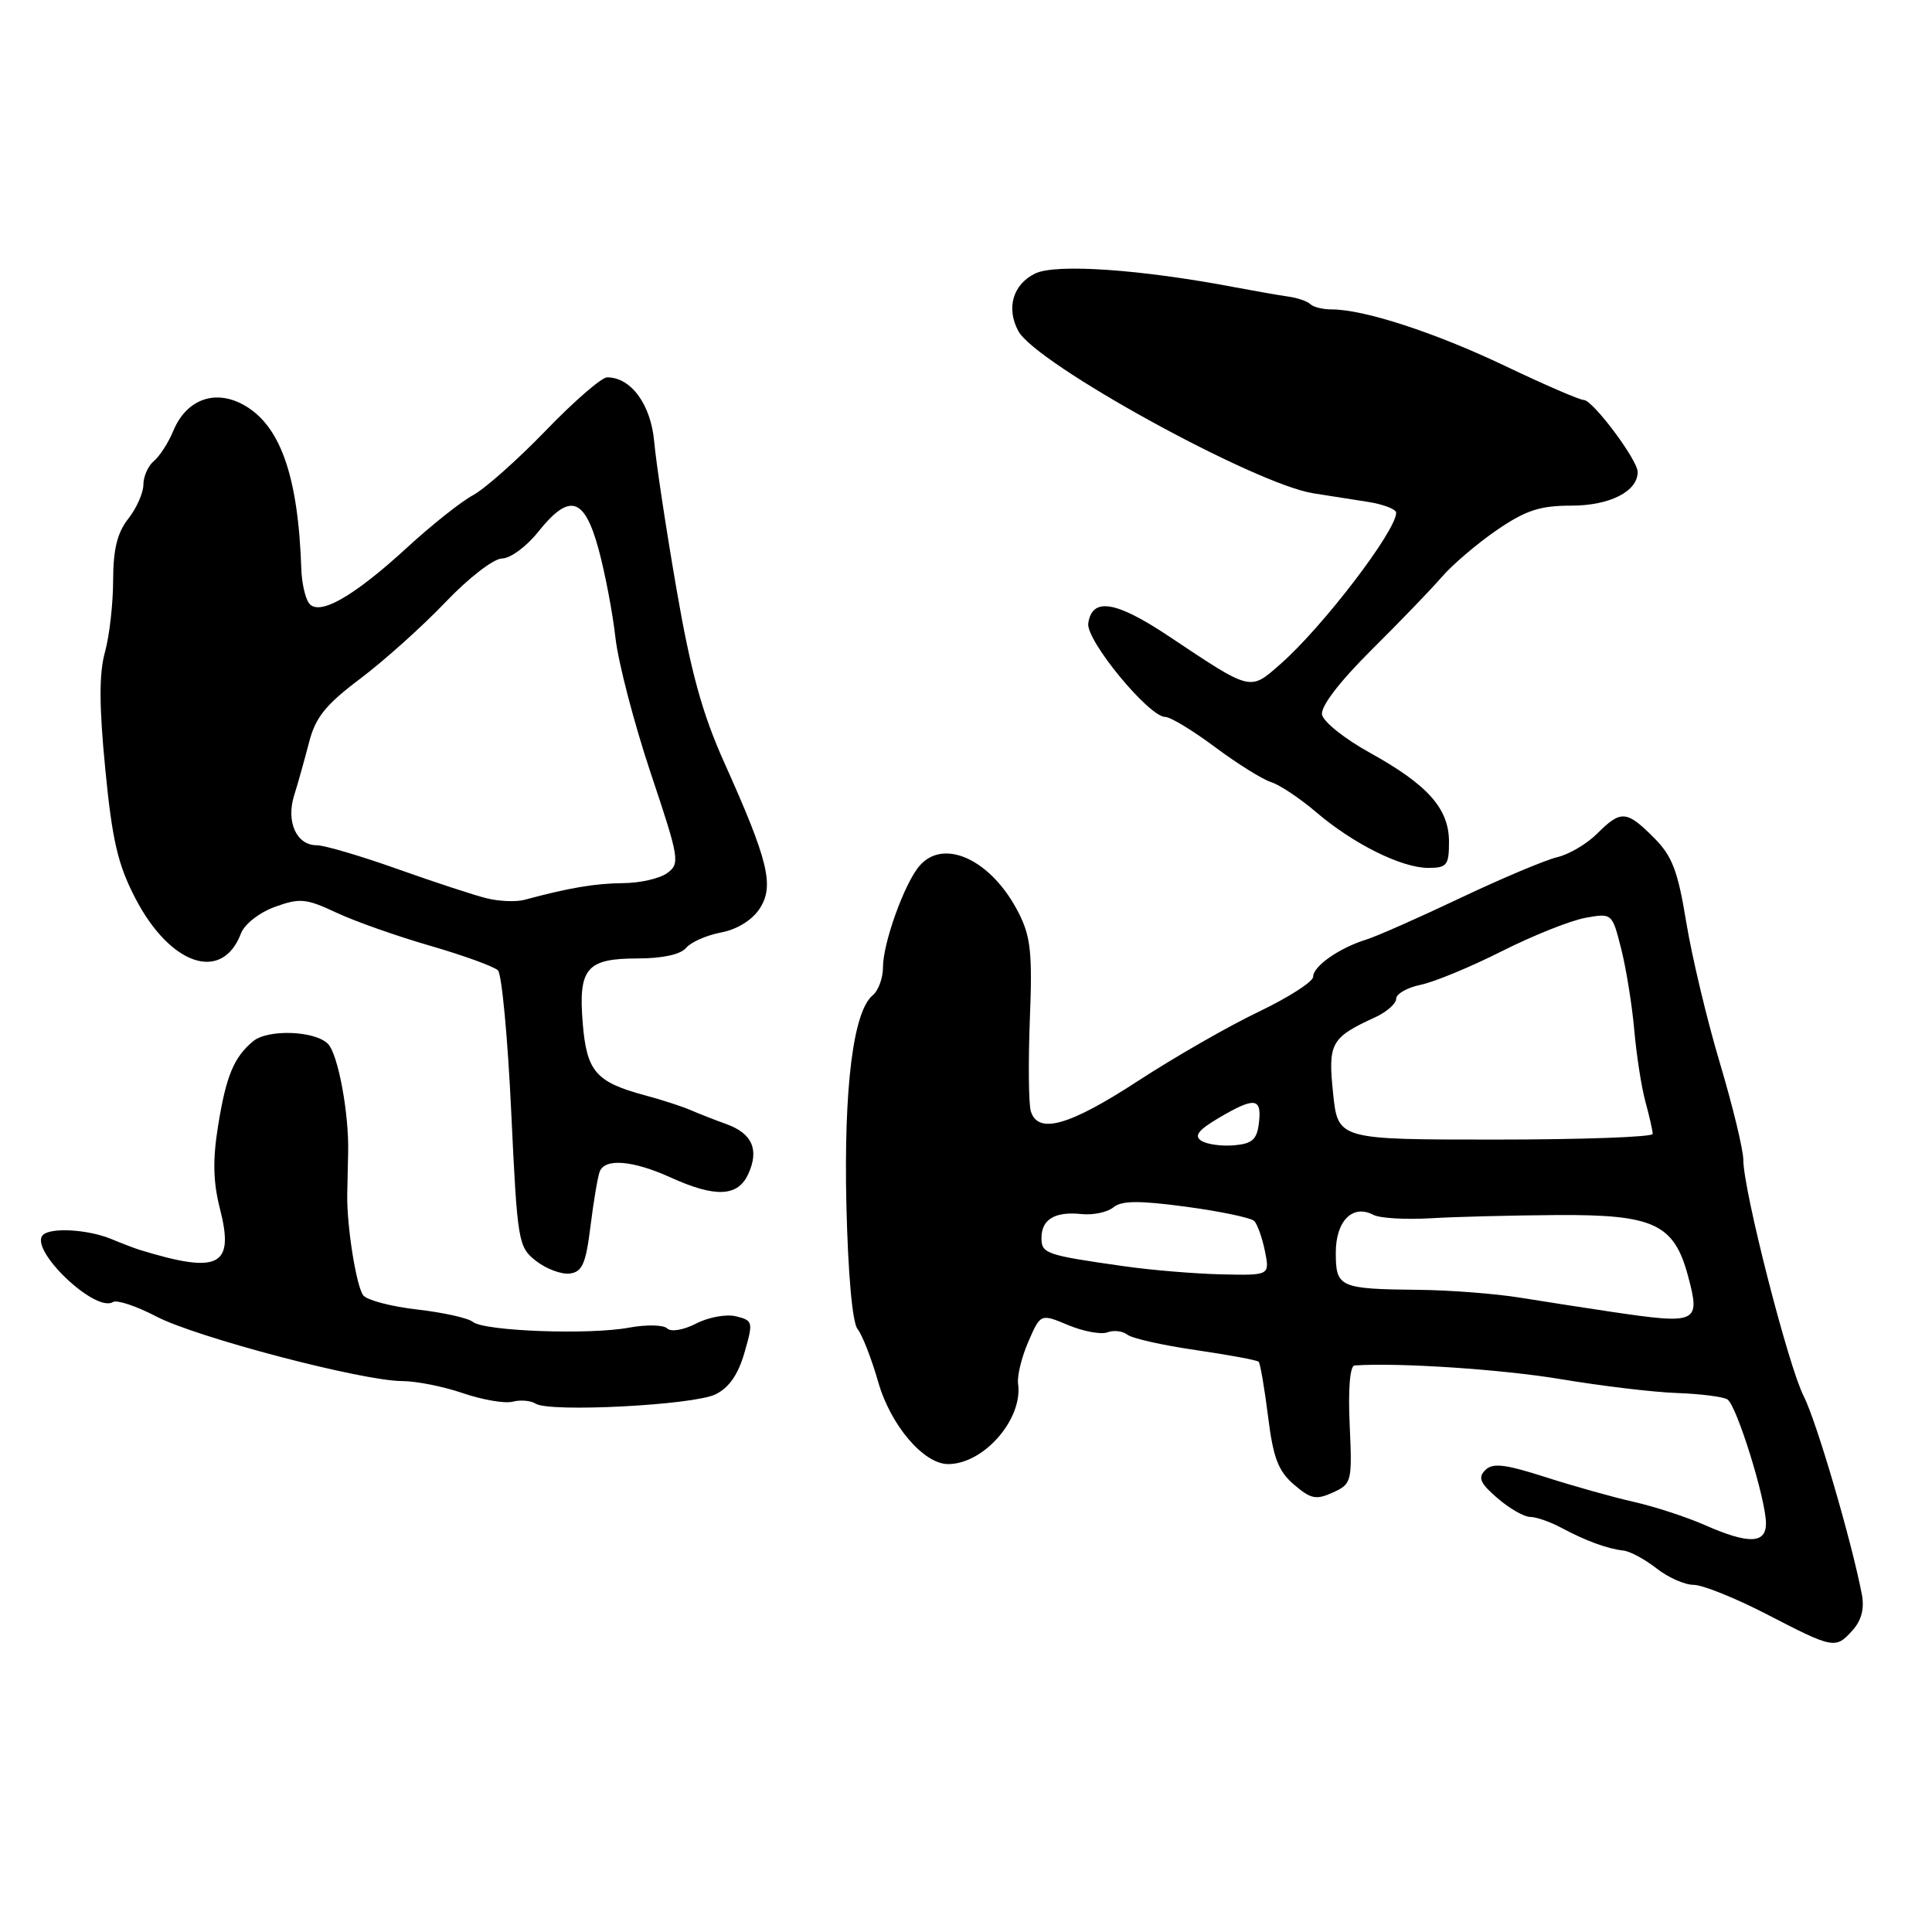 <?xml version="1.0" encoding="UTF-8" standalone="no"?>
<!DOCTYPE svg PUBLIC "-//W3C//DTD SVG 1.1//EN" "http://www.w3.org/Graphics/SVG/1.1/DTD/svg11.dtd" >
<svg xmlns="http://www.w3.org/2000/svg" xmlns:xlink="http://www.w3.org/1999/xlink" version="1.1" viewBox="0 0 256 256">
 <g >
 <path fill="currentColor"
d=" M 245.46 216.04 C 246.65 214.73 247.06 213.15 246.71 211.29 C 245.35 204.20 240.70 188.33 239.00 185.00 C 236.95 180.99 231.00 157.70 231.00 153.71 C 231.00 152.36 229.60 146.59 227.90 140.88 C 226.19 135.17 224.19 126.77 223.44 122.22 C 222.32 115.36 221.58 113.42 219.12 110.97 C 215.52 107.37 214.78 107.32 211.63 110.46 C 210.28 111.81 207.90 113.22 206.34 113.58 C 204.78 113.95 199.00 116.38 193.50 118.99 C 188.00 121.60 182.38 124.09 181.00 124.51 C 177.44 125.62 174.00 128.03 174.00 129.42 C 174.00 130.08 170.75 132.16 166.79 134.06 C 162.82 135.95 155.61 140.09 150.76 143.25 C 141.68 149.17 137.55 150.34 136.59 147.25 C 136.30 146.29 136.24 140.81 136.46 135.08 C 136.81 126.28 136.58 124.09 134.96 120.93 C 131.40 113.94 125.05 110.96 121.82 114.75 C 119.82 117.11 117.00 124.96 117.00 128.16 C 117.00 129.59 116.39 131.27 115.63 131.89 C 113.06 134.03 111.80 144.08 112.15 159.66 C 112.37 168.82 112.94 175.24 113.63 176.10 C 114.25 176.87 115.49 180.05 116.38 183.16 C 118.02 188.87 122.40 194.00 125.63 194.00 C 130.36 194.00 135.56 188.04 134.90 183.35 C 134.76 182.33 135.37 179.82 136.26 177.78 C 137.88 174.05 137.88 174.05 141.56 175.59 C 143.58 176.43 145.91 176.86 146.74 176.54 C 147.57 176.23 148.76 176.36 149.38 176.85 C 149.99 177.34 154.07 178.26 158.44 178.89 C 162.80 179.53 166.56 180.22 166.78 180.44 C 166.99 180.66 167.55 183.91 168.02 187.66 C 168.70 193.16 169.37 194.92 171.45 196.71 C 173.68 198.63 174.40 198.78 176.62 197.76 C 179.11 196.63 179.18 196.35 178.84 188.80 C 178.62 184.02 178.88 180.97 179.49 180.93 C 185.36 180.53 199.09 181.45 206.85 182.75 C 212.16 183.64 219.05 184.47 222.17 184.58 C 225.29 184.69 228.31 185.07 228.89 185.43 C 230.11 186.18 234.00 198.69 234.00 201.86 C 234.00 204.57 231.69 204.63 225.88 202.07 C 223.47 201.01 219.25 199.63 216.50 199.01 C 213.75 198.39 208.47 196.91 204.77 195.72 C 199.40 194.00 197.79 193.81 196.80 194.80 C 195.80 195.80 196.13 196.55 198.43 198.52 C 200.01 199.89 201.96 201.00 202.75 201.00 C 203.54 201.00 205.39 201.64 206.85 202.42 C 210.09 204.16 212.97 205.22 215.12 205.46 C 216.01 205.56 217.98 206.63 219.50 207.82 C 221.02 209.02 223.23 210.00 224.41 210.00 C 225.59 210.00 229.92 211.74 234.03 213.86 C 242.98 218.49 243.21 218.53 245.46 216.04 Z  M 94.78 184.77 C 96.59 183.90 97.80 182.16 98.64 179.25 C 99.82 175.17 99.78 174.98 97.54 174.42 C 96.26 174.10 93.88 174.53 92.26 175.37 C 90.56 176.24 88.91 176.52 88.40 176.02 C 87.90 175.54 85.63 175.50 83.35 175.92 C 78.09 176.90 64.18 176.39 62.66 175.16 C 62.02 174.64 58.71 173.91 55.30 173.52 C 51.88 173.13 48.67 172.29 48.15 171.66 C 47.22 170.50 45.94 162.50 46.01 158.25 C 46.03 157.01 46.09 154.54 46.13 152.75 C 46.26 147.54 44.79 139.65 43.45 138.31 C 41.70 136.56 35.49 136.35 33.54 137.97 C 30.99 140.08 29.95 142.59 28.89 149.22 C 28.17 153.68 28.24 156.65 29.15 160.19 C 31.09 167.79 29.03 168.85 18.50 165.61 C 17.95 165.45 16.23 164.79 14.68 164.15 C 11.62 162.90 6.72 162.62 5.69 163.64 C 3.79 165.54 12.60 173.98 14.96 172.53 C 15.48 172.20 18.07 173.06 20.71 174.44 C 26.00 177.21 48.05 183.00 53.31 183.00 C 55.14 183.00 58.77 183.72 61.36 184.61 C 63.95 185.49 66.91 186.00 67.93 185.73 C 68.95 185.46 70.33 185.58 70.99 186.00 C 72.89 187.17 91.83 186.19 94.78 184.77 Z  M 78.24 162.50 C 78.65 159.20 79.20 155.94 79.46 155.25 C 80.15 153.44 83.85 153.75 88.86 156.02 C 94.80 158.72 97.78 158.58 99.15 155.56 C 100.62 152.35 99.68 150.20 96.28 148.96 C 94.75 148.41 92.60 147.57 91.50 147.09 C 90.40 146.61 87.69 145.73 85.48 145.14 C 78.97 143.39 77.75 141.99 77.22 135.65 C 76.61 128.30 77.70 127.00 84.50 127.00 C 87.78 127.00 90.19 126.47 90.91 125.60 C 91.55 124.84 93.63 123.92 95.54 123.56 C 97.66 123.16 99.65 121.93 100.65 120.41 C 102.63 117.39 101.83 114.09 95.95 101.00 C 93.05 94.54 91.53 89.02 89.63 78.00 C 88.25 70.03 86.93 61.28 86.69 58.57 C 86.26 53.62 83.63 50.00 80.45 50.00 C 79.72 50.00 76.06 53.17 72.31 57.06 C 68.56 60.94 64.22 64.79 62.67 65.62 C 61.11 66.46 57.21 69.55 54.00 72.50 C 46.72 79.19 42.11 81.77 40.88 79.84 C 40.41 79.10 39.99 77.15 39.93 75.50 C 39.52 62.91 37.08 56.13 32.04 53.52 C 28.30 51.59 24.65 53.02 22.96 57.10 C 22.31 58.66 21.16 60.45 20.39 61.09 C 19.63 61.72 19.00 63.13 19.00 64.21 C 19.00 65.30 18.10 67.33 17.00 68.73 C 15.54 70.58 15.00 72.79 14.99 76.88 C 14.99 79.97 14.50 84.26 13.91 86.40 C 13.12 89.22 13.13 93.53 13.95 101.90 C 14.86 111.30 15.61 114.55 17.92 119.00 C 22.55 127.94 29.44 130.24 31.93 123.68 C 32.40 122.45 34.37 120.91 36.44 120.16 C 39.73 118.97 40.57 119.05 44.57 120.93 C 47.02 122.08 52.63 124.06 57.04 125.33 C 61.44 126.61 65.47 128.07 65.98 128.58 C 66.49 129.09 67.28 137.53 67.74 147.34 C 68.56 164.64 68.66 165.23 71.04 167.09 C 72.39 168.14 74.40 168.89 75.50 168.75 C 77.15 168.54 77.63 167.45 78.24 162.50 Z  M 192.00 111.56 C 192.00 107.15 189.22 104.01 181.51 99.74 C 178.21 97.92 175.36 95.65 175.18 94.70 C 174.97 93.63 177.44 90.39 181.67 86.18 C 185.43 82.45 189.65 78.07 191.05 76.45 C 192.44 74.83 195.72 72.04 198.32 70.25 C 202.16 67.62 204.04 67.00 208.20 67.00 C 213.30 67.00 217.00 65.12 217.00 62.54 C 217.00 60.95 211.05 53.00 209.86 53.00 C 209.32 53.00 204.61 50.96 199.39 48.47 C 190.14 44.06 180.74 41.00 176.46 41.00 C 175.29 41.00 174.02 40.69 173.64 40.31 C 173.26 39.93 171.95 39.47 170.72 39.30 C 169.50 39.13 166.25 38.56 163.50 38.04 C 151.13 35.69 139.94 34.92 137.19 36.23 C 134.23 37.65 133.29 40.81 134.93 43.86 C 137.24 48.19 166.31 64.17 174.05 65.37 C 175.95 65.67 179.19 66.17 181.25 66.50 C 183.31 66.82 185.00 67.48 185.00 67.94 C 185.00 70.34 175.27 83.07 169.70 87.96 C 165.57 91.59 165.94 91.68 154.82 84.27 C 147.82 79.61 144.70 79.12 144.20 82.60 C 143.88 84.85 152.24 95.00 154.41 95.00 C 155.09 95.00 158.04 96.79 160.98 98.98 C 163.91 101.17 167.26 103.26 168.41 103.63 C 169.56 103.99 172.25 105.78 174.39 107.61 C 179.32 111.82 185.71 115.00 189.25 115.00 C 191.72 115.00 192.00 114.65 192.00 111.56 Z  M 213.50 173.82 C 210.20 173.33 204.80 172.49 201.50 171.96 C 198.20 171.42 192.12 170.95 188.00 170.91 C 177.47 170.80 177.00 170.59 177.00 165.98 C 177.00 161.78 179.23 159.53 181.97 160.97 C 182.81 161.42 186.20 161.62 189.50 161.43 C 192.80 161.23 200.36 161.04 206.30 161.00 C 219.17 160.92 221.83 162.16 223.69 169.14 C 225.34 175.32 224.92 175.51 213.50 173.82 Z  M 149.00 167.79 C 138.56 166.31 138.00 166.11 138.00 164.04 C 138.00 161.57 139.78 160.50 143.30 160.87 C 144.84 161.03 146.74 160.63 147.53 159.98 C 148.61 159.08 150.93 159.06 157.18 159.90 C 161.71 160.51 165.76 161.36 166.19 161.79 C 166.61 162.21 167.25 164.01 167.61 165.78 C 168.25 169.00 168.25 169.00 161.88 168.86 C 158.37 168.78 152.57 168.30 149.00 167.79 Z  M 159.17 151.15 C 158.19 150.51 158.79 149.73 161.48 148.14 C 166.25 145.33 167.20 145.44 166.82 148.75 C 166.56 151.00 165.95 151.55 163.50 151.76 C 161.85 151.90 159.90 151.63 159.17 151.15 Z  M 176.64 144.86 C 175.95 138.20 176.34 137.49 182.25 134.78 C 183.76 134.08 185.00 132.98 185.00 132.34 C 185.00 131.69 186.46 130.86 188.25 130.49 C 190.04 130.12 194.88 128.12 199.00 126.04 C 203.12 123.96 208.10 121.98 210.06 121.62 C 213.61 120.98 213.62 120.99 214.82 125.74 C 215.48 128.36 216.26 133.20 216.55 136.50 C 216.84 139.80 217.50 144.07 218.03 146.00 C 218.56 147.93 218.99 149.84 218.99 150.25 C 219.00 150.66 209.61 151.00 198.14 151.00 C 177.28 151.00 177.28 151.00 176.64 144.86 Z  M 64.50 119.03 C 62.85 118.63 57.53 116.88 52.67 115.15 C 47.81 113.42 42.99 112.00 41.96 112.00 C 39.28 112.00 37.88 108.88 38.98 105.38 C 39.48 103.80 40.36 100.64 40.95 98.37 C 41.80 95.05 43.15 93.37 47.76 89.91 C 50.91 87.53 55.99 82.98 59.03 79.79 C 62.11 76.56 65.43 74.00 66.53 74.00 C 67.61 74.00 69.76 72.42 71.29 70.50 C 75.45 65.29 77.42 65.84 79.31 72.75 C 80.17 75.91 81.18 81.20 81.55 84.50 C 81.92 87.80 84.03 95.87 86.22 102.43 C 90.01 113.75 90.13 114.43 88.42 115.68 C 87.43 116.41 84.79 117.01 82.56 117.02 C 78.90 117.05 75.38 117.64 69.50 119.23 C 68.40 119.53 66.15 119.44 64.50 119.03 Z "/>
</g>
</svg>